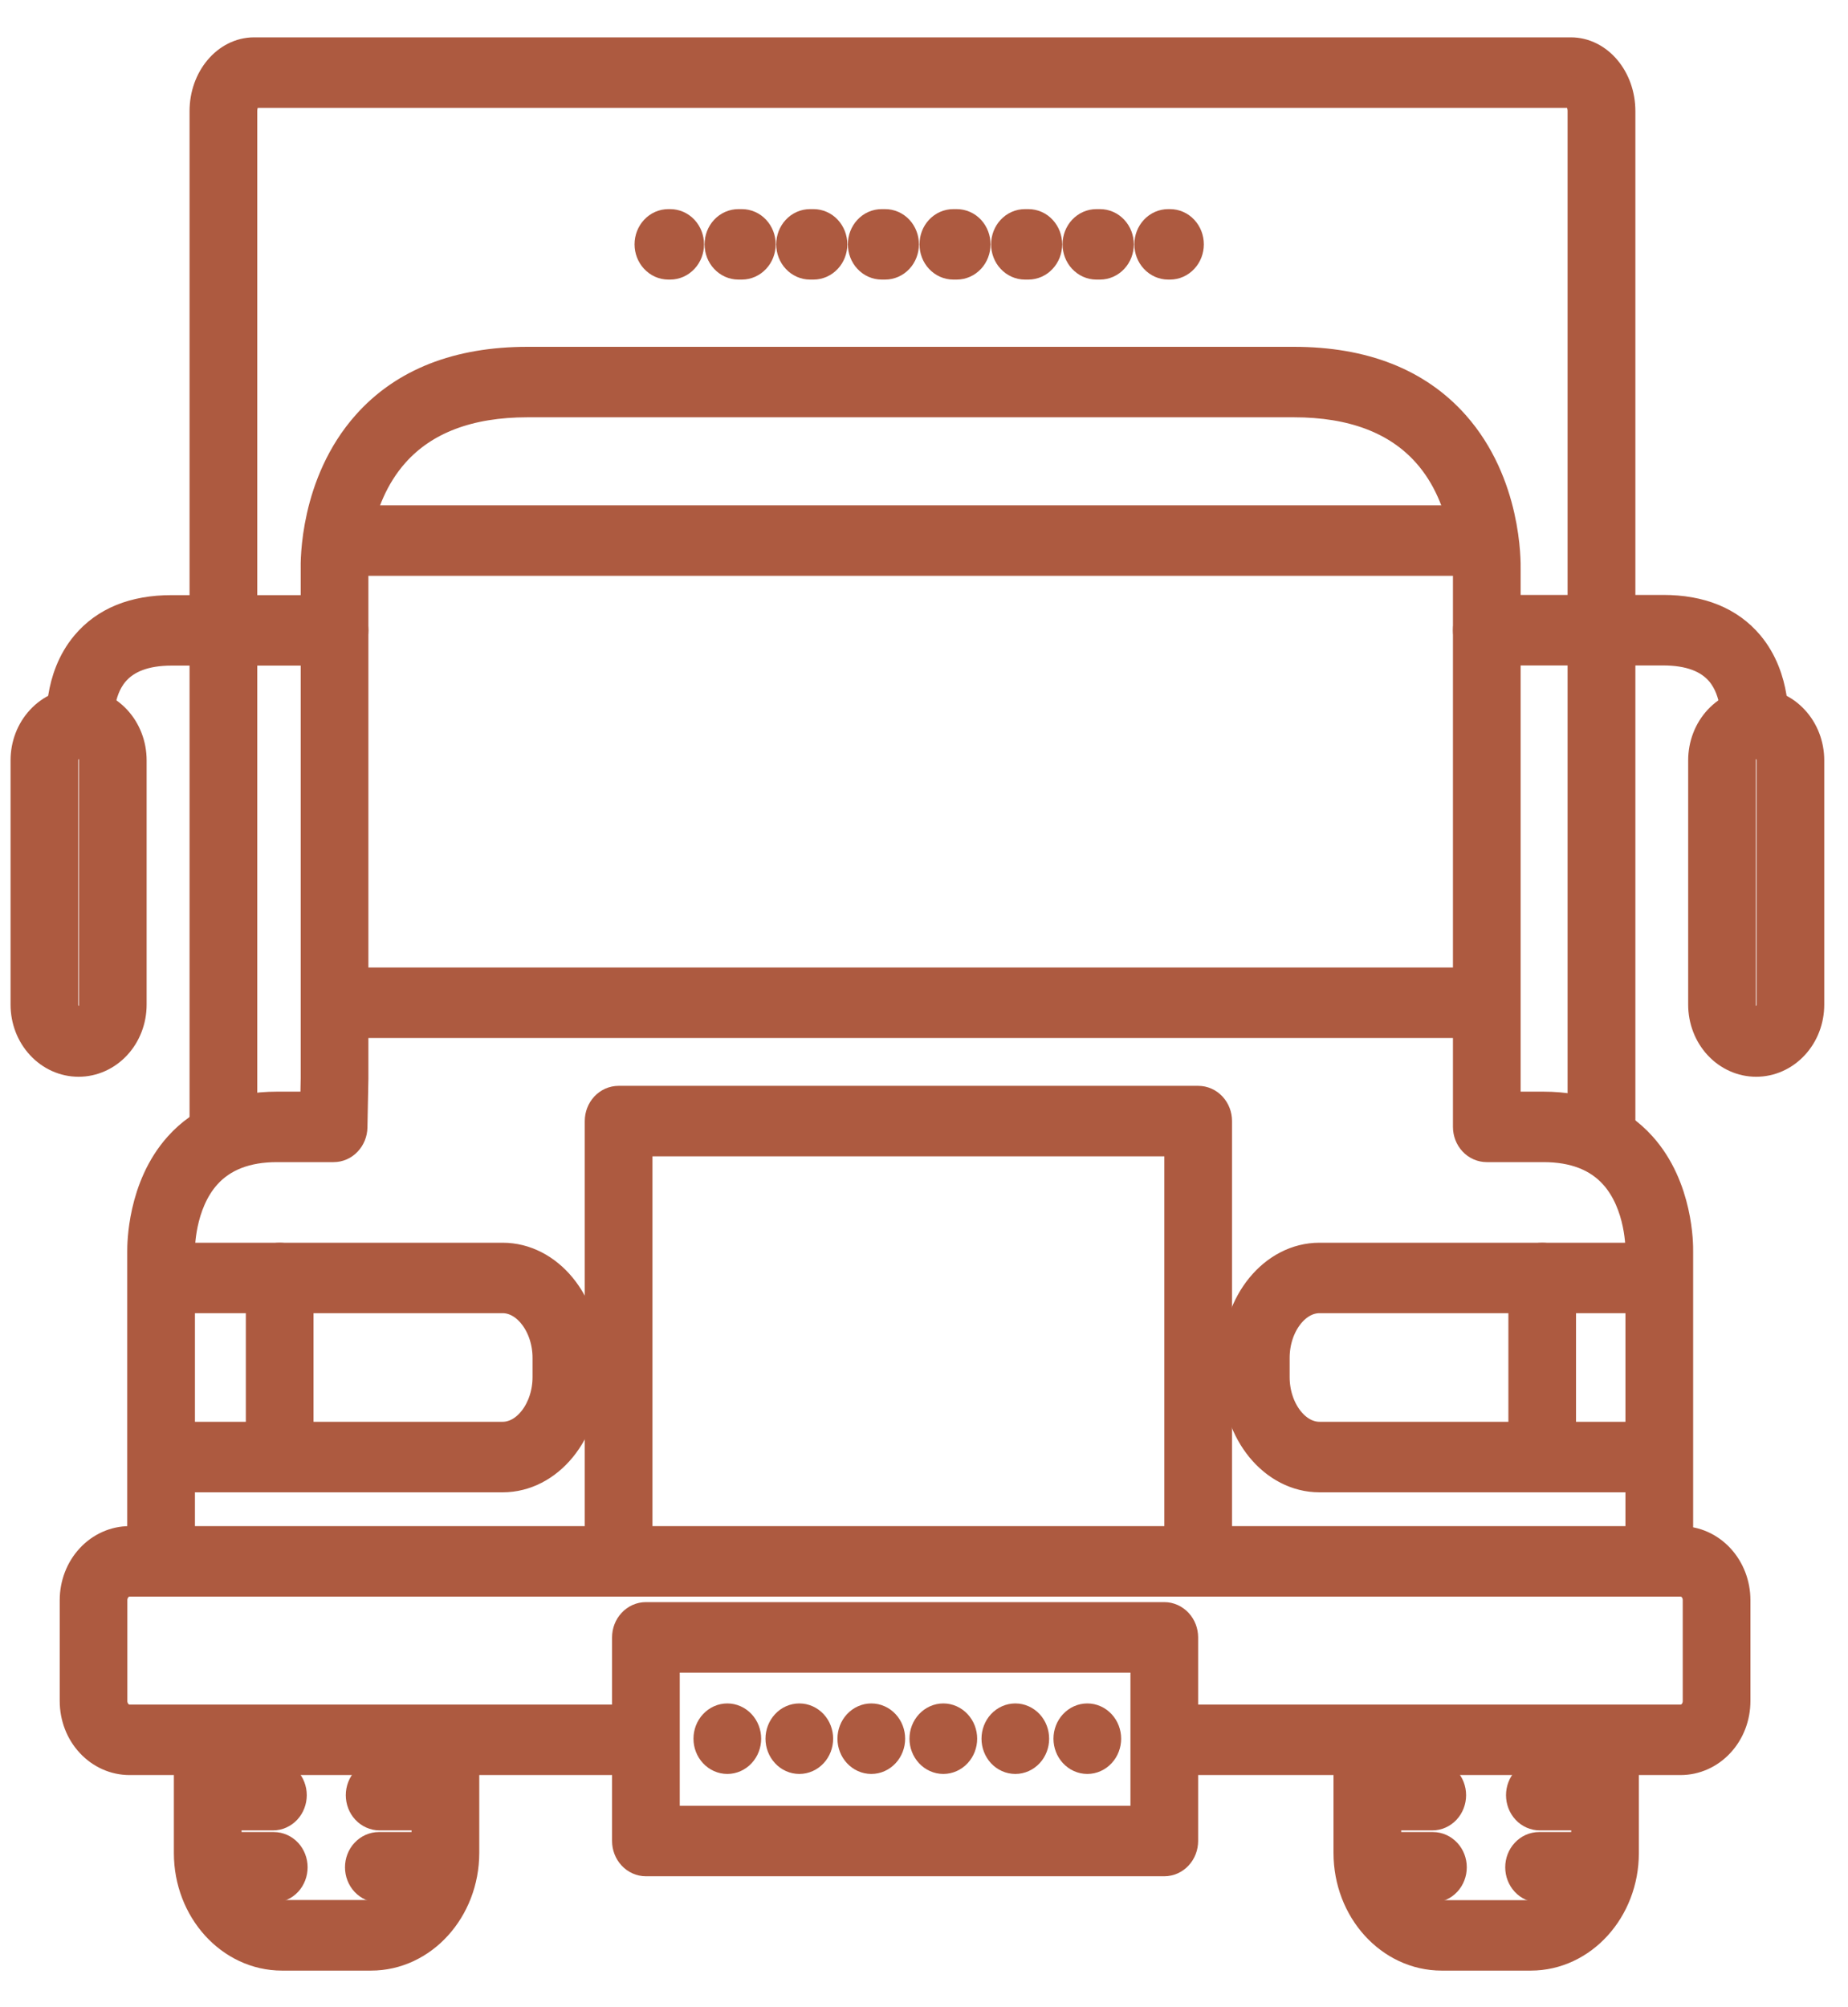 <svg width="35" height="38" viewBox="0 0 35 38" fill="none" xmlns="http://www.w3.org/2000/svg">
<mask id="path-1-outside-1_250_4498" maskUnits="userSpaceOnUse" x="-0.5" y="0.007" width="36" height="38" fill="black">
<rect fill="white" x="-0.5" y="0.007" width="36" height="38"/>
<path d="M9.521 27.952H3.168C3.078 27.952 2.991 27.913 2.927 27.844C2.863 27.776 2.827 27.682 2.827 27.585C2.827 27.487 2.863 27.394 2.927 27.325C2.991 27.256 3.078 27.217 3.168 27.217H9.521C9.99 27.217 10.386 26.692 10.386 26.071V25.707C10.386 25.086 9.99 24.561 9.521 24.561H3.227C3.137 24.561 3.05 24.522 2.986 24.453C2.922 24.385 2.886 24.291 2.886 24.194C2.886 24.096 2.922 24.003 2.986 23.934C3.05 23.865 3.137 23.827 3.227 23.827H9.52C10.373 23.827 11.068 24.671 11.068 25.707V26.071C11.068 27.108 10.374 27.952 9.521 27.952Z"/>
<path d="M5.297 27.939C5.207 27.939 5.12 27.901 5.056 27.832C4.992 27.763 4.956 27.67 4.956 27.572V24.194C4.956 24.096 4.992 24.003 5.056 23.934C5.12 23.865 5.207 23.827 5.297 23.827C5.388 23.827 5.474 23.865 5.538 23.934C5.602 24.003 5.638 24.096 5.638 24.194V27.572C5.638 27.67 5.602 27.763 5.538 27.832C5.474 27.901 5.388 27.939 5.297 27.939Z"/>
<path d="M31.335 27.952H24.989C24.137 27.952 23.443 27.108 23.443 26.071V25.707C23.443 24.671 24.137 23.827 24.989 23.827H31.275C31.366 23.827 31.452 23.865 31.516 23.934C31.58 24.003 31.616 24.096 31.616 24.194C31.616 24.291 31.58 24.385 31.516 24.453C31.452 24.522 31.366 24.561 31.275 24.561H24.989C24.52 24.561 24.125 25.086 24.125 25.707V26.071C24.125 26.692 24.52 27.217 24.989 27.217H31.335C31.426 27.217 31.512 27.256 31.576 27.325C31.64 27.394 31.676 27.487 31.676 27.585C31.676 27.682 31.64 27.776 31.576 27.844C31.512 27.913 31.426 27.952 31.335 27.952Z"/>
<path d="M29.209 27.939C29.118 27.939 29.032 27.901 28.968 27.832C28.904 27.763 28.868 27.67 28.868 27.572V24.194C28.868 24.096 28.904 24.003 28.968 23.934C29.032 23.865 29.118 23.827 29.209 23.827C29.299 23.827 29.386 23.865 29.45 23.934C29.514 24.003 29.549 24.096 29.549 24.194V27.572C29.549 27.67 29.514 27.763 29.45 27.832C29.386 27.901 29.299 27.939 29.209 27.939Z"/>
<path d="M7.027 37.007H5.341C4.377 37.007 3.593 36.143 3.593 35.081V32.975C3.593 32.877 3.629 32.784 3.693 32.715C3.757 32.646 3.843 32.607 3.934 32.607C4.024 32.607 4.111 32.646 4.175 32.715C4.239 32.784 4.275 32.877 4.275 32.975V35.079C4.275 35.736 4.752 36.271 5.341 36.271H7.029C7.617 36.271 8.095 35.736 8.095 35.079V32.975C8.095 32.877 8.131 32.784 8.195 32.715C8.259 32.646 8.345 32.607 8.436 32.607C8.526 32.607 8.613 32.646 8.677 32.715C8.741 32.784 8.777 32.877 8.777 32.975V35.079C8.775 36.143 7.99 37.007 7.027 37.007Z"/>
<path d="M28.992 37.007H27.304C26.34 37.007 25.556 36.143 25.556 35.081V33.098C25.556 33.001 25.592 32.907 25.656 32.838C25.72 32.77 25.807 32.731 25.897 32.731C25.988 32.731 26.074 32.77 26.138 32.838C26.202 32.907 26.238 33.001 26.238 33.098V35.081C26.238 35.738 26.715 36.273 27.304 36.273H28.992C29.579 36.273 30.058 35.738 30.058 35.081V33.098C30.058 33.001 30.093 32.907 30.157 32.838C30.221 32.77 30.308 32.731 30.398 32.731C30.489 32.731 30.576 32.77 30.64 32.838C30.703 32.907 30.739 33.001 30.739 33.098V35.081C30.739 36.143 29.954 37.007 28.992 37.007Z"/>
<path d="M1.489 20.085C1.226 20.085 0.975 19.973 0.79 19.773C0.604 19.574 0.5 19.303 0.5 19.02V14.394C0.5 14.111 0.604 13.84 0.79 13.641C0.975 13.441 1.226 13.329 1.489 13.329C1.751 13.329 2.002 13.441 2.188 13.641C2.373 13.84 2.477 14.111 2.477 14.394V19.02C2.477 19.303 2.373 19.574 2.188 19.773C2.002 19.973 1.751 20.085 1.489 20.085ZM1.489 14.063C1.407 14.063 1.329 14.098 1.272 14.16C1.214 14.222 1.182 14.306 1.182 14.394V19.02C1.182 19.108 1.214 19.192 1.272 19.254C1.329 19.316 1.407 19.351 1.489 19.351C1.57 19.351 1.648 19.316 1.706 19.254C1.763 19.192 1.795 19.108 1.795 19.02V14.394C1.795 14.306 1.763 14.222 1.705 14.16C1.648 14.098 1.57 14.063 1.489 14.063Z"/>
<path d="M1.523 14.063C1.438 14.064 1.356 14.03 1.293 13.969C1.23 13.908 1.19 13.824 1.182 13.733C1.182 13.697 1.108 12.851 1.641 12.22C2.005 11.787 2.545 11.567 3.248 11.567H6.336C6.427 11.567 6.513 11.606 6.577 11.674C6.641 11.743 6.677 11.837 6.677 11.934C6.677 12.031 6.641 12.125 6.577 12.194C6.513 12.263 6.427 12.301 6.336 12.301H3.249C2.748 12.301 2.377 12.44 2.147 12.713C1.821 13.1 1.864 13.655 1.864 13.659C1.868 13.707 1.864 13.756 1.851 13.802C1.838 13.848 1.816 13.891 1.788 13.928C1.759 13.966 1.724 13.997 1.685 14.019C1.645 14.042 1.602 14.056 1.558 14.061L1.523 14.063Z"/>
<path d="M33.261 20.085C32.999 20.085 32.748 19.973 32.562 19.773C32.377 19.574 32.273 19.303 32.273 19.02V14.394C32.273 14.111 32.377 13.84 32.562 13.641C32.748 13.441 32.999 13.329 33.261 13.329C33.524 13.329 33.775 13.441 33.96 13.641C34.146 13.84 34.25 14.111 34.25 14.394V19.02C34.25 19.303 34.146 19.574 33.96 19.773C33.775 19.973 33.523 20.085 33.261 20.085ZM33.261 14.063C33.18 14.063 33.102 14.098 33.045 14.16C32.987 14.222 32.955 14.306 32.955 14.394V19.02C32.955 19.108 32.987 19.192 33.044 19.254C33.102 19.316 33.18 19.351 33.261 19.351C33.343 19.351 33.421 19.316 33.478 19.254C33.536 19.192 33.568 19.108 33.568 19.02V14.394C33.568 14.306 33.536 14.222 33.478 14.16C33.421 14.098 33.343 14.063 33.261 14.063Z"/>
<path d="M33.227 14.063H33.193C33.148 14.059 33.105 14.044 33.065 14.022C33.025 13.999 32.99 13.968 32.962 13.93C32.933 13.893 32.912 13.849 32.899 13.803C32.886 13.756 32.882 13.707 32.886 13.659C32.886 13.645 32.925 13.089 32.598 12.704C32.367 12.434 31.998 12.298 31.5 12.298H28.159C28.068 12.298 27.982 12.259 27.918 12.19C27.854 12.121 27.818 12.028 27.818 11.93C27.818 11.833 27.854 11.74 27.918 11.671C27.982 11.602 28.068 11.563 28.159 11.563H31.5C32.202 11.563 32.742 11.784 33.107 12.216C33.641 12.851 33.568 13.696 33.568 13.733C33.56 13.824 33.52 13.908 33.457 13.969C33.394 14.03 33.312 14.064 33.227 14.063Z"/>
<path d="M30.329 21.911C30.239 21.911 30.152 21.872 30.088 21.804C30.025 21.735 29.989 21.641 29.989 21.544V2.104C29.989 1.911 29.875 1.742 29.747 1.742H4.813C4.685 1.742 4.572 1.911 4.572 2.104V21.483C4.572 21.581 4.536 21.674 4.472 21.743C4.408 21.812 4.321 21.85 4.231 21.85C4.14 21.85 4.054 21.812 3.99 21.743C3.926 21.674 3.89 21.581 3.89 21.483V2.104C3.89 1.499 4.305 1.007 4.813 1.007H29.75C30.259 1.007 30.673 1.499 30.673 2.104V21.544C30.673 21.593 30.664 21.64 30.647 21.685C30.63 21.73 30.604 21.771 30.572 21.805C30.54 21.839 30.503 21.866 30.461 21.884C30.419 21.902 30.375 21.912 30.329 21.911Z"/>
<path d="M22.693 29.866C22.603 29.866 22.516 29.827 22.452 29.758C22.388 29.689 22.352 29.596 22.352 29.499V21.591H12.057V29.499C12.057 29.596 12.021 29.689 11.957 29.758C11.893 29.827 11.806 29.866 11.716 29.866C11.626 29.866 11.539 29.827 11.475 29.758C11.411 29.689 11.375 29.596 11.375 29.499V21.224C11.375 21.126 11.411 21.033 11.475 20.964C11.539 20.895 11.626 20.857 11.716 20.857H22.693C22.784 20.857 22.87 20.895 22.934 20.964C22.998 21.033 23.034 21.126 23.034 21.224V29.499C23.034 29.596 22.998 29.689 22.934 29.758C22.87 29.827 22.784 29.866 22.693 29.866Z"/>
<path d="M31.829 33.305H22.108C22.018 33.305 21.931 33.266 21.867 33.197C21.803 33.129 21.767 33.035 21.767 32.938C21.767 32.84 21.803 32.747 21.867 32.678C21.931 32.609 22.018 32.571 22.108 32.571H31.829C31.92 32.571 32.007 32.532 32.071 32.463C32.135 32.394 32.17 32.301 32.17 32.203V30.294C32.17 30.197 32.135 30.103 32.071 30.034C32.007 29.965 31.92 29.927 31.829 29.927H2.453C2.363 29.927 2.276 29.965 2.212 30.034C2.148 30.103 2.112 30.197 2.112 30.294V32.203C2.112 32.301 2.148 32.394 2.212 32.463C2.276 32.532 2.363 32.571 2.453 32.571H12.193C12.284 32.571 12.37 32.609 12.434 32.678C12.498 32.747 12.534 32.84 12.534 32.938C12.534 33.035 12.498 33.129 12.434 33.197C12.37 33.266 12.284 33.305 12.193 33.305H2.453C2.182 33.305 1.922 33.189 1.73 32.982C1.538 32.776 1.431 32.496 1.431 32.203V30.294C1.431 30.002 1.538 29.722 1.73 29.515C1.922 29.308 2.182 29.192 2.453 29.192H31.829C32.101 29.192 32.361 29.308 32.553 29.515C32.745 29.722 32.852 30.002 32.852 30.294V32.203C32.852 32.496 32.745 32.776 32.553 32.982C32.361 33.189 32.101 33.305 31.829 33.305Z"/>
<path d="M31.426 29.866C31.335 29.866 31.249 29.827 31.185 29.758C31.121 29.689 31.085 29.596 31.085 29.499V23.672C31.085 23.665 31.099 22.791 30.581 22.22C30.269 21.876 29.816 21.701 29.233 21.701H28.159C28.069 21.701 27.982 21.663 27.918 21.594C27.854 21.525 27.818 21.431 27.818 21.334V10.758C27.818 10.746 27.852 9.464 27.036 8.555C26.468 7.921 25.617 7.6 24.506 7.6H9.99C8.875 7.6 8.023 7.923 7.455 8.561C6.637 9.48 6.677 10.749 6.677 10.764V20.424L6.659 21.342C6.657 21.438 6.62 21.529 6.556 21.596C6.493 21.664 6.407 21.701 6.318 21.701H5.244C4.66 21.701 4.205 21.877 3.893 22.224C3.381 22.793 3.392 23.664 3.392 23.672V29.499C3.392 29.596 3.356 29.689 3.292 29.758C3.228 29.827 3.142 29.866 3.051 29.866C2.961 29.866 2.874 29.827 2.81 29.758C2.746 29.689 2.71 29.596 2.71 29.499V23.689C2.71 23.58 2.706 22.487 3.403 21.713C3.848 21.218 4.468 20.967 5.244 20.967H5.985L5.995 20.416V10.783C5.991 10.636 5.975 9.162 6.963 8.053C7.664 7.265 8.682 6.866 9.99 6.866H24.506C25.813 6.866 26.831 7.265 27.532 8.053C28.52 9.162 28.503 10.64 28.5 10.783V20.967H29.233C30.009 20.967 30.629 21.218 31.074 21.713C31.771 22.487 31.769 23.578 31.767 23.689V29.499C31.767 29.596 31.731 29.689 31.667 29.758C31.603 29.827 31.516 29.866 31.426 29.866Z"/>
<path d="M22.051 35.221H12.233C12.142 35.221 12.056 35.182 11.992 35.113C11.928 35.044 11.892 34.951 11.892 34.853V30.998C11.892 30.901 11.928 30.808 11.992 30.739C12.056 30.67 12.142 30.631 12.233 30.631H22.051C22.141 30.631 22.228 30.67 22.292 30.739C22.356 30.808 22.392 30.901 22.392 30.998V34.853C22.392 34.951 22.356 35.044 22.292 35.113C22.228 35.182 22.141 35.221 22.051 35.221ZM12.574 34.486H21.71V31.366H12.574V34.486Z"/>
<path d="M28.034 10.601H6.452C6.361 10.601 6.274 10.562 6.211 10.494C6.147 10.425 6.111 10.331 6.111 10.234C6.111 10.136 6.147 10.043 6.211 9.974C6.274 9.905 6.361 9.867 6.452 9.867H28.034C28.124 9.867 28.211 9.905 28.275 9.974C28.339 10.043 28.375 10.136 28.375 10.234C28.375 10.331 28.339 10.425 28.275 10.494C28.211 10.562 28.124 10.601 28.034 10.601Z"/>
<path d="M28.034 19.351H6.452C6.361 19.351 6.274 19.312 6.211 19.244C6.147 19.175 6.111 19.081 6.111 18.984C6.111 18.886 6.147 18.793 6.211 18.724C6.274 18.655 6.361 18.617 6.452 18.617H28.034C28.124 18.617 28.211 18.655 28.275 18.724C28.339 18.793 28.375 18.886 28.375 18.984C28.375 19.081 28.339 19.175 28.275 19.244C28.211 19.312 28.124 19.351 28.034 19.351Z"/>
<path d="M12.693 4.993H12.659C12.568 4.993 12.482 4.954 12.418 4.885C12.354 4.817 12.318 4.723 12.318 4.626C12.318 4.528 12.354 4.435 12.418 4.366C12.482 4.297 12.568 4.259 12.659 4.259H12.693C12.783 4.259 12.87 4.297 12.934 4.366C12.998 4.435 13.034 4.528 13.034 4.626C13.034 4.723 12.998 4.817 12.934 4.885C12.87 4.954 12.783 4.993 12.693 4.993Z"/>
<path d="M20.833 4.993H20.765C20.675 4.993 20.588 4.954 20.524 4.885C20.46 4.817 20.424 4.723 20.424 4.626C20.424 4.528 20.46 4.435 20.524 4.366C20.588 4.297 20.675 4.259 20.765 4.259H20.833C20.924 4.259 21.01 4.297 21.074 4.366C21.138 4.435 21.174 4.528 21.174 4.626C21.174 4.723 21.138 4.817 21.074 4.885C21.01 4.954 20.924 4.993 20.833 4.993ZM19.476 4.993H19.412C19.321 4.993 19.235 4.954 19.171 4.885C19.107 4.817 19.071 4.723 19.071 4.626C19.071 4.528 19.107 4.435 19.171 4.366C19.235 4.297 19.321 4.259 19.412 4.259H19.476C19.567 4.259 19.654 4.297 19.717 4.366C19.781 4.435 19.817 4.528 19.817 4.626C19.817 4.723 19.781 4.817 19.717 4.885C19.654 4.954 19.567 4.993 19.476 4.993ZM18.119 4.993H18.055C17.965 4.993 17.878 4.954 17.814 4.885C17.75 4.817 17.715 4.723 17.715 4.626C17.715 4.528 17.75 4.435 17.814 4.366C17.878 4.297 17.965 4.259 18.055 4.259H18.119C18.21 4.259 18.297 4.297 18.361 4.366C18.424 4.435 18.46 4.528 18.46 4.626C18.46 4.723 18.424 4.817 18.361 4.885C18.297 4.954 18.21 4.993 18.119 4.993ZM16.763 4.993H16.699C16.608 4.993 16.521 4.954 16.458 4.885C16.394 4.817 16.358 4.723 16.358 4.626C16.358 4.528 16.394 4.435 16.458 4.366C16.521 4.297 16.608 4.259 16.699 4.259H16.763C16.854 4.259 16.941 4.297 17.005 4.366C17.068 4.435 17.104 4.528 17.104 4.626C17.104 4.723 17.068 4.817 17.005 4.885C16.941 4.954 16.854 4.993 16.763 4.993ZM15.407 4.993H15.342C15.251 4.993 15.165 4.954 15.101 4.885C15.037 4.817 15.001 4.723 15.001 4.626C15.001 4.528 15.037 4.435 15.101 4.366C15.165 4.297 15.251 4.259 15.342 4.259H15.407C15.497 4.259 15.584 4.297 15.648 4.366C15.712 4.435 15.748 4.528 15.748 4.626C15.748 4.723 15.712 4.817 15.648 4.885C15.584 4.954 15.497 4.993 15.407 4.993ZM14.05 4.993H13.985C13.895 4.993 13.808 4.954 13.744 4.885C13.68 4.817 13.644 4.723 13.644 4.626C13.644 4.528 13.68 4.435 13.744 4.366C13.808 4.297 13.895 4.259 13.985 4.259H14.05C14.14 4.259 14.227 4.297 14.291 4.366C14.355 4.435 14.391 4.528 14.391 4.626C14.391 4.723 14.355 4.817 14.291 4.885C14.227 4.954 14.14 4.993 14.05 4.993Z"/>
<path d="M22.159 4.993H22.125C22.035 4.993 21.948 4.954 21.884 4.885C21.82 4.817 21.784 4.723 21.784 4.626C21.784 4.528 21.82 4.435 21.884 4.366C21.948 4.297 22.035 4.259 22.125 4.259H22.159C22.25 4.259 22.336 4.297 22.4 4.366C22.464 4.435 22.5 4.528 22.5 4.626C22.5 4.723 22.464 4.817 22.4 4.885C22.336 4.954 22.25 4.993 22.159 4.993Z"/>
<path d="M3.985 34.353C3.895 34.353 3.808 34.314 3.744 34.246C3.68 34.177 3.645 34.083 3.645 33.986C3.645 33.889 3.68 33.795 3.744 33.726C3.808 33.657 3.895 33.619 3.985 33.619H5.169C5.26 33.619 5.346 33.657 5.41 33.726C5.474 33.795 5.51 33.889 5.51 33.986C5.51 34.083 5.474 34.177 5.41 34.246C5.346 34.314 5.26 34.353 5.169 34.353H3.985Z"/>
<path d="M3.97 35.718C3.88 35.718 3.793 35.68 3.729 35.611C3.665 35.542 3.63 35.449 3.63 35.351C3.63 35.254 3.665 35.16 3.729 35.092C3.793 35.023 3.88 34.984 3.97 34.984H5.185C5.276 34.984 5.363 35.023 5.427 35.092C5.49 35.16 5.526 35.254 5.526 35.351C5.526 35.449 5.49 35.542 5.427 35.611C5.363 35.68 5.276 35.718 5.185 35.718H3.97Z"/>
<path d="M7.19 34.353C7.1 34.353 7.013 34.314 6.949 34.246C6.885 34.177 6.849 34.083 6.849 33.986C6.849 33.889 6.885 33.795 6.949 33.726C7.013 33.657 7.1 33.619 7.19 33.619H8.374C8.464 33.619 8.551 33.657 8.615 33.726C8.679 33.795 8.715 33.889 8.715 33.986C8.715 34.083 8.679 34.177 8.615 34.246C8.551 34.314 8.464 34.353 8.374 34.353H7.19Z"/>
<path d="M7.175 35.718C7.085 35.718 6.998 35.68 6.934 35.611C6.87 35.542 6.834 35.449 6.834 35.351C6.834 35.254 6.87 35.16 6.934 35.092C6.998 35.023 7.085 34.984 7.175 34.984H8.39C8.48 34.984 8.567 35.023 8.631 35.092C8.695 35.16 8.731 35.254 8.731 35.351C8.731 35.449 8.695 35.542 8.631 35.611C8.567 35.68 8.48 35.718 8.39 35.718H7.175Z"/>
<path d="M25.967 34.353C25.877 34.353 25.79 34.314 25.726 34.246C25.662 34.177 25.626 34.083 25.626 33.986C25.626 33.889 25.662 33.795 25.726 33.726C25.79 33.657 25.877 33.619 25.967 33.619H27.126C27.217 33.619 27.303 33.657 27.367 33.726C27.431 33.795 27.467 33.889 27.467 33.986C27.467 34.083 27.431 34.177 27.367 34.246C27.303 34.314 27.217 34.353 27.126 34.353H25.967Z"/>
<path d="M25.952 35.718C25.862 35.718 25.775 35.68 25.711 35.611C25.647 35.542 25.611 35.449 25.611 35.351C25.611 35.254 25.647 35.16 25.711 35.092C25.775 35.023 25.862 34.984 25.952 34.984H27.139C27.229 34.984 27.316 35.023 27.38 35.092C27.444 35.16 27.48 35.254 27.48 35.351C27.48 35.449 27.444 35.542 27.38 35.611C27.316 35.68 27.229 35.718 27.139 35.718H25.952Z"/>
<path d="M29.164 34.353C29.073 34.353 28.986 34.314 28.923 34.246C28.859 34.177 28.823 34.083 28.823 33.986C28.823 33.889 28.859 33.795 28.923 33.726C28.986 33.657 29.073 33.619 29.164 33.619H30.323C30.413 33.619 30.5 33.657 30.564 33.726C30.628 33.795 30.664 33.889 30.664 33.986C30.664 34.083 30.628 34.177 30.564 34.246C30.5 34.314 30.413 34.353 30.323 34.353H29.164Z"/>
<path d="M29.149 35.718C29.058 35.718 28.971 35.68 28.908 35.611C28.844 35.542 28.808 35.449 28.808 35.351C28.808 35.254 28.844 35.16 28.908 35.092C28.971 35.023 29.058 34.984 29.149 34.984H30.335C30.425 34.984 30.512 35.023 30.576 35.092C30.64 35.16 30.676 35.254 30.676 35.351C30.676 35.449 30.64 35.542 30.576 35.611C30.512 35.68 30.425 35.718 30.335 35.718H29.149Z"/>
<path d="M20.252 32.917C20.252 32.819 20.288 32.726 20.352 32.657C20.416 32.588 20.503 32.549 20.593 32.549C20.684 32.549 20.77 32.588 20.834 32.657C20.898 32.726 20.934 32.819 20.934 32.917C20.934 33.014 20.898 33.107 20.834 33.176C20.77 33.245 20.684 33.284 20.593 33.284C20.503 33.284 20.416 33.245 20.352 33.176C20.288 33.107 20.252 33.014 20.252 32.917ZM18.889 32.917C18.889 32.819 18.925 32.726 18.988 32.657C19.052 32.588 19.139 32.549 19.23 32.549C19.32 32.549 19.407 32.588 19.471 32.657C19.535 32.726 19.57 32.819 19.57 32.917C19.57 33.014 19.535 33.107 19.471 33.176C19.407 33.245 19.32 33.284 19.23 33.284C19.139 33.284 19.052 33.245 18.988 33.176C18.925 33.107 18.889 33.014 18.889 32.917ZM17.525 32.917C17.525 32.819 17.561 32.726 17.625 32.657C17.689 32.588 17.776 32.549 17.866 32.549C17.956 32.549 18.043 32.588 18.107 32.657C18.171 32.726 18.207 32.819 18.207 32.917C18.207 33.014 18.171 33.107 18.107 33.176C18.043 33.245 17.956 33.284 17.866 33.284C17.776 33.284 17.689 33.245 17.625 33.176C17.561 33.107 17.525 33.014 17.525 32.917ZM16.161 32.917C16.161 32.819 16.197 32.726 16.261 32.657C16.325 32.588 16.412 32.549 16.502 32.549C16.593 32.549 16.679 32.588 16.743 32.657C16.807 32.726 16.843 32.819 16.843 32.917C16.843 33.014 16.807 33.107 16.743 33.176C16.679 33.245 16.593 33.284 16.502 33.284C16.412 33.284 16.325 33.245 16.261 33.176C16.197 33.107 16.161 33.014 16.161 32.917ZM14.798 32.917C14.798 32.819 14.834 32.726 14.898 32.657C14.961 32.588 15.048 32.549 15.139 32.549C15.229 32.549 15.316 32.588 15.38 32.657C15.444 32.726 15.479 32.819 15.479 32.917C15.479 33.014 15.444 33.107 15.38 33.176C15.316 33.245 15.229 33.284 15.139 33.284C15.048 33.284 14.961 33.245 14.898 33.176C14.834 33.107 14.798 33.014 14.798 32.917ZM13.434 32.917C13.434 32.819 13.47 32.726 13.534 32.657C13.598 32.588 13.685 32.549 13.775 32.549C13.865 32.549 13.952 32.588 14.016 32.657C14.08 32.726 14.116 32.819 14.116 32.917C14.116 33.014 14.08 33.107 14.016 33.176C13.952 33.245 13.865 33.284 13.775 33.284C13.685 33.284 13.598 33.245 13.534 33.176C13.47 33.107 13.434 33.014 13.434 32.917Z"/>
</mask>
<path d="M9.521 27.952H3.168C3.078 27.952 2.991 27.913 2.927 27.844C2.863 27.776 2.827 27.682 2.827 27.585C2.827 27.487 2.863 27.394 2.927 27.325C2.991 27.256 3.078 27.217 3.168 27.217H9.521C9.99 27.217 10.386 26.692 10.386 26.071V25.707C10.386 25.086 9.99 24.561 9.521 24.561H3.227C3.137 24.561 3.05 24.522 2.986 24.453C2.922 24.385 2.886 24.291 2.886 24.194C2.886 24.096 2.922 24.003 2.986 23.934C3.05 23.865 3.137 23.827 3.227 23.827H9.52C10.373 23.827 11.068 24.671 11.068 25.707V26.071C11.068 27.108 10.374 27.952 9.521 27.952Z" fill="#AD5A40"/>
<path d="M5.297 27.939C5.207 27.939 5.12 27.901 5.056 27.832C4.992 27.763 4.956 27.67 4.956 27.572V24.194C4.956 24.096 4.992 24.003 5.056 23.934C5.12 23.865 5.207 23.827 5.297 23.827C5.388 23.827 5.474 23.865 5.538 23.934C5.602 24.003 5.638 24.096 5.638 24.194V27.572C5.638 27.67 5.602 27.763 5.538 27.832C5.474 27.901 5.388 27.939 5.297 27.939Z" fill="#AD5A40"/>
<path d="M31.335 27.952H24.989C24.137 27.952 23.443 27.108 23.443 26.071V25.707C23.443 24.671 24.137 23.827 24.989 23.827H31.275C31.366 23.827 31.452 23.865 31.516 23.934C31.58 24.003 31.616 24.096 31.616 24.194C31.616 24.291 31.58 24.385 31.516 24.453C31.452 24.522 31.366 24.561 31.275 24.561H24.989C24.52 24.561 24.125 25.086 24.125 25.707V26.071C24.125 26.692 24.52 27.217 24.989 27.217H31.335C31.426 27.217 31.512 27.256 31.576 27.325C31.64 27.394 31.676 27.487 31.676 27.585C31.676 27.682 31.64 27.776 31.576 27.844C31.512 27.913 31.426 27.952 31.335 27.952Z" fill="#AD5A40"/>
<path d="M29.209 27.939C29.118 27.939 29.032 27.901 28.968 27.832C28.904 27.763 28.868 27.67 28.868 27.572V24.194C28.868 24.096 28.904 24.003 28.968 23.934C29.032 23.865 29.118 23.827 29.209 23.827C29.299 23.827 29.386 23.865 29.45 23.934C29.514 24.003 29.549 24.096 29.549 24.194V27.572C29.549 27.67 29.514 27.763 29.45 27.832C29.386 27.901 29.299 27.939 29.209 27.939Z" fill="#AD5A40"/>
<path d="M7.027 37.007H5.341C4.377 37.007 3.593 36.143 3.593 35.081V32.975C3.593 32.877 3.629 32.784 3.693 32.715C3.757 32.646 3.843 32.607 3.934 32.607C4.024 32.607 4.111 32.646 4.175 32.715C4.239 32.784 4.275 32.877 4.275 32.975V35.079C4.275 35.736 4.752 36.271 5.341 36.271H7.029C7.617 36.271 8.095 35.736 8.095 35.079V32.975C8.095 32.877 8.131 32.784 8.195 32.715C8.259 32.646 8.345 32.607 8.436 32.607C8.526 32.607 8.613 32.646 8.677 32.715C8.741 32.784 8.777 32.877 8.777 32.975V35.079C8.775 36.143 7.99 37.007 7.027 37.007Z" fill="#AD5A40"/>
<path d="M28.992 37.007H27.304C26.34 37.007 25.556 36.143 25.556 35.081V33.098C25.556 33.001 25.592 32.907 25.656 32.838C25.72 32.77 25.807 32.731 25.897 32.731C25.988 32.731 26.074 32.77 26.138 32.838C26.202 32.907 26.238 33.001 26.238 33.098V35.081C26.238 35.738 26.715 36.273 27.304 36.273H28.992C29.579 36.273 30.058 35.738 30.058 35.081V33.098C30.058 33.001 30.093 32.907 30.157 32.838C30.221 32.77 30.308 32.731 30.398 32.731C30.489 32.731 30.576 32.77 30.64 32.838C30.703 32.907 30.739 33.001 30.739 33.098V35.081C30.739 36.143 29.954 37.007 28.992 37.007Z" fill="#AD5A40"/>
<path d="M1.489 20.085C1.226 20.085 0.975 19.973 0.79 19.773C0.604 19.574 0.5 19.303 0.5 19.02V14.394C0.5 14.111 0.604 13.84 0.79 13.641C0.975 13.441 1.226 13.329 1.489 13.329C1.751 13.329 2.002 13.441 2.188 13.641C2.373 13.84 2.477 14.111 2.477 14.394V19.02C2.477 19.303 2.373 19.574 2.188 19.773C2.002 19.973 1.751 20.085 1.489 20.085ZM1.489 14.063C1.407 14.063 1.329 14.098 1.272 14.16C1.214 14.222 1.182 14.306 1.182 14.394V19.02C1.182 19.108 1.214 19.192 1.272 19.254C1.329 19.316 1.407 19.351 1.489 19.351C1.57 19.351 1.648 19.316 1.706 19.254C1.763 19.192 1.795 19.108 1.795 19.02V14.394C1.795 14.306 1.763 14.222 1.705 14.16C1.648 14.098 1.57 14.063 1.489 14.063Z" fill="#AD5A40"/>
<path d="M1.523 14.063C1.438 14.064 1.356 14.03 1.293 13.969C1.23 13.908 1.19 13.824 1.182 13.733C1.182 13.697 1.108 12.851 1.641 12.22C2.005 11.787 2.545 11.567 3.248 11.567H6.336C6.427 11.567 6.513 11.606 6.577 11.674C6.641 11.743 6.677 11.837 6.677 11.934C6.677 12.031 6.641 12.125 6.577 12.194C6.513 12.263 6.427 12.301 6.336 12.301H3.249C2.748 12.301 2.377 12.44 2.147 12.713C1.821 13.1 1.864 13.655 1.864 13.659C1.868 13.707 1.864 13.756 1.851 13.802C1.838 13.848 1.816 13.891 1.788 13.928C1.759 13.966 1.724 13.997 1.685 14.019C1.645 14.042 1.602 14.056 1.558 14.061L1.523 14.063Z" fill="#AD5A40"/>
<path d="M33.261 20.085C32.999 20.085 32.748 19.973 32.562 19.773C32.377 19.574 32.273 19.303 32.273 19.02V14.394C32.273 14.111 32.377 13.84 32.562 13.641C32.748 13.441 32.999 13.329 33.261 13.329C33.524 13.329 33.775 13.441 33.96 13.641C34.146 13.84 34.25 14.111 34.25 14.394V19.02C34.25 19.303 34.146 19.574 33.96 19.773C33.775 19.973 33.523 20.085 33.261 20.085ZM33.261 14.063C33.18 14.063 33.102 14.098 33.045 14.16C32.987 14.222 32.955 14.306 32.955 14.394V19.02C32.955 19.108 32.987 19.192 33.044 19.254C33.102 19.316 33.18 19.351 33.261 19.351C33.343 19.351 33.421 19.316 33.478 19.254C33.536 19.192 33.568 19.108 33.568 19.02V14.394C33.568 14.306 33.536 14.222 33.478 14.16C33.421 14.098 33.343 14.063 33.261 14.063Z" fill="#AD5A40"/>
<path d="M33.227 14.063H33.193C33.148 14.059 33.105 14.044 33.065 14.022C33.025 13.999 32.99 13.968 32.962 13.93C32.933 13.893 32.912 13.849 32.899 13.803C32.886 13.756 32.882 13.707 32.886 13.659C32.886 13.645 32.925 13.089 32.598 12.704C32.367 12.434 31.998 12.298 31.5 12.298H28.159C28.068 12.298 27.982 12.259 27.918 12.19C27.854 12.121 27.818 12.028 27.818 11.93C27.818 11.833 27.854 11.74 27.918 11.671C27.982 11.602 28.068 11.563 28.159 11.563H31.5C32.202 11.563 32.742 11.784 33.107 12.216C33.641 12.851 33.568 13.696 33.568 13.733C33.56 13.824 33.52 13.908 33.457 13.969C33.394 14.03 33.312 14.064 33.227 14.063Z" fill="#AD5A40"/>
<path d="M30.329 21.911C30.239 21.911 30.152 21.872 30.088 21.804C30.025 21.735 29.989 21.641 29.989 21.544V2.104C29.989 1.911 29.875 1.742 29.747 1.742H4.813C4.685 1.742 4.572 1.911 4.572 2.104V21.483C4.572 21.581 4.536 21.674 4.472 21.743C4.408 21.812 4.321 21.85 4.231 21.85C4.14 21.85 4.054 21.812 3.99 21.743C3.926 21.674 3.89 21.581 3.89 21.483V2.104C3.89 1.499 4.305 1.007 4.813 1.007H29.75C30.259 1.007 30.673 1.499 30.673 2.104V21.544C30.673 21.593 30.664 21.64 30.647 21.685C30.63 21.73 30.604 21.771 30.572 21.805C30.54 21.839 30.503 21.866 30.461 21.884C30.419 21.902 30.375 21.912 30.329 21.911Z" fill="#AD5A40"/>
<path d="M22.693 29.866C22.603 29.866 22.516 29.827 22.452 29.758C22.388 29.689 22.352 29.596 22.352 29.499V21.591H12.057V29.499C12.057 29.596 12.021 29.689 11.957 29.758C11.893 29.827 11.806 29.866 11.716 29.866C11.626 29.866 11.539 29.827 11.475 29.758C11.411 29.689 11.375 29.596 11.375 29.499V21.224C11.375 21.126 11.411 21.033 11.475 20.964C11.539 20.895 11.626 20.857 11.716 20.857H22.693C22.784 20.857 22.87 20.895 22.934 20.964C22.998 21.033 23.034 21.126 23.034 21.224V29.499C23.034 29.596 22.998 29.689 22.934 29.758C22.87 29.827 22.784 29.866 22.693 29.866Z" fill="#AD5A40"/>
<path d="M31.829 33.305H22.108C22.018 33.305 21.931 33.266 21.867 33.197C21.803 33.129 21.767 33.035 21.767 32.938C21.767 32.84 21.803 32.747 21.867 32.678C21.931 32.609 22.018 32.571 22.108 32.571H31.829C31.92 32.571 32.007 32.532 32.071 32.463C32.135 32.394 32.17 32.301 32.17 32.203V30.294C32.17 30.197 32.135 30.103 32.071 30.034C32.007 29.965 31.92 29.927 31.829 29.927H2.453C2.363 29.927 2.276 29.965 2.212 30.034C2.148 30.103 2.112 30.197 2.112 30.294V32.203C2.112 32.301 2.148 32.394 2.212 32.463C2.276 32.532 2.363 32.571 2.453 32.571H12.193C12.284 32.571 12.37 32.609 12.434 32.678C12.498 32.747 12.534 32.84 12.534 32.938C12.534 33.035 12.498 33.129 12.434 33.197C12.37 33.266 12.284 33.305 12.193 33.305H2.453C2.182 33.305 1.922 33.189 1.73 32.982C1.538 32.776 1.431 32.496 1.431 32.203V30.294C1.431 30.002 1.538 29.722 1.73 29.515C1.922 29.308 2.182 29.192 2.453 29.192H31.829C32.101 29.192 32.361 29.308 32.553 29.515C32.745 29.722 32.852 30.002 32.852 30.294V32.203C32.852 32.496 32.745 32.776 32.553 32.982C32.361 33.189 32.101 33.305 31.829 33.305Z" fill="#AD5A40"/>
<path d="M31.426 29.866C31.335 29.866 31.249 29.827 31.185 29.758C31.121 29.689 31.085 29.596 31.085 29.499V23.672C31.085 23.665 31.099 22.791 30.581 22.22C30.269 21.876 29.816 21.701 29.233 21.701H28.159C28.069 21.701 27.982 21.663 27.918 21.594C27.854 21.525 27.818 21.431 27.818 21.334V10.758C27.818 10.746 27.852 9.464 27.036 8.555C26.468 7.921 25.617 7.6 24.506 7.6H9.99C8.875 7.6 8.023 7.923 7.455 8.561C6.637 9.48 6.677 10.749 6.677 10.764V20.424L6.659 21.342C6.657 21.438 6.62 21.529 6.556 21.596C6.493 21.664 6.407 21.701 6.318 21.701H5.244C4.66 21.701 4.205 21.877 3.893 22.224C3.381 22.793 3.392 23.664 3.392 23.672V29.499C3.392 29.596 3.356 29.689 3.292 29.758C3.228 29.827 3.142 29.866 3.051 29.866C2.961 29.866 2.874 29.827 2.81 29.758C2.746 29.689 2.71 29.596 2.71 29.499V23.689C2.71 23.58 2.706 22.487 3.403 21.713C3.848 21.218 4.468 20.967 5.244 20.967H5.985L5.995 20.416V10.783C5.991 10.636 5.975 9.162 6.963 8.053C7.664 7.265 8.682 6.866 9.99 6.866H24.506C25.813 6.866 26.831 7.265 27.532 8.053C28.52 9.162 28.503 10.64 28.5 10.783V20.967H29.233C30.009 20.967 30.629 21.218 31.074 21.713C31.771 22.487 31.769 23.578 31.767 23.689V29.499C31.767 29.596 31.731 29.689 31.667 29.758C31.603 29.827 31.516 29.866 31.426 29.866Z" fill="#AD5A40"/>
<path d="M22.051 35.221H12.233C12.142 35.221 12.056 35.182 11.992 35.113C11.928 35.044 11.892 34.951 11.892 34.853V30.998C11.892 30.901 11.928 30.808 11.992 30.739C12.056 30.67 12.142 30.631 12.233 30.631H22.051C22.141 30.631 22.228 30.67 22.292 30.739C22.356 30.808 22.392 30.901 22.392 30.998V34.853C22.392 34.951 22.356 35.044 22.292 35.113C22.228 35.182 22.141 35.221 22.051 35.221ZM12.574 34.486H21.71V31.366H12.574V34.486Z" fill="#AD5A40"/>
<path d="M28.034 10.601H6.452C6.361 10.601 6.274 10.562 6.211 10.494C6.147 10.425 6.111 10.331 6.111 10.234C6.111 10.136 6.147 10.043 6.211 9.974C6.274 9.905 6.361 9.867 6.452 9.867H28.034C28.124 9.867 28.211 9.905 28.275 9.974C28.339 10.043 28.375 10.136 28.375 10.234C28.375 10.331 28.339 10.425 28.275 10.494C28.211 10.562 28.124 10.601 28.034 10.601Z" fill="#AD5A40"/>
<path d="M28.034 19.351H6.452C6.361 19.351 6.274 19.312 6.211 19.244C6.147 19.175 6.111 19.081 6.111 18.984C6.111 18.886 6.147 18.793 6.211 18.724C6.274 18.655 6.361 18.617 6.452 18.617H28.034C28.124 18.617 28.211 18.655 28.275 18.724C28.339 18.793 28.375 18.886 28.375 18.984C28.375 19.081 28.339 19.175 28.275 19.244C28.211 19.312 28.124 19.351 28.034 19.351Z" fill="#AD5A40"/>
<path d="M12.693 4.993H12.659C12.568 4.993 12.482 4.954 12.418 4.885C12.354 4.817 12.318 4.723 12.318 4.626C12.318 4.528 12.354 4.435 12.418 4.366C12.482 4.297 12.568 4.259 12.659 4.259H12.693C12.783 4.259 12.87 4.297 12.934 4.366C12.998 4.435 13.034 4.528 13.034 4.626C13.034 4.723 12.998 4.817 12.934 4.885C12.87 4.954 12.783 4.993 12.693 4.993Z" fill="#AD5A40"/>
<path d="M20.833 4.993H20.765C20.675 4.993 20.588 4.954 20.524 4.885C20.46 4.817 20.424 4.723 20.424 4.626C20.424 4.528 20.46 4.435 20.524 4.366C20.588 4.297 20.675 4.259 20.765 4.259H20.833C20.924 4.259 21.01 4.297 21.074 4.366C21.138 4.435 21.174 4.528 21.174 4.626C21.174 4.723 21.138 4.817 21.074 4.885C21.01 4.954 20.924 4.993 20.833 4.993ZM19.476 4.993H19.412C19.321 4.993 19.235 4.954 19.171 4.885C19.107 4.817 19.071 4.723 19.071 4.626C19.071 4.528 19.107 4.435 19.171 4.366C19.235 4.297 19.321 4.259 19.412 4.259H19.476C19.567 4.259 19.654 4.297 19.717 4.366C19.781 4.435 19.817 4.528 19.817 4.626C19.817 4.723 19.781 4.817 19.717 4.885C19.654 4.954 19.567 4.993 19.476 4.993ZM18.119 4.993H18.055C17.965 4.993 17.878 4.954 17.814 4.885C17.75 4.817 17.715 4.723 17.715 4.626C17.715 4.528 17.75 4.435 17.814 4.366C17.878 4.297 17.965 4.259 18.055 4.259H18.119C18.21 4.259 18.297 4.297 18.361 4.366C18.424 4.435 18.46 4.528 18.46 4.626C18.46 4.723 18.424 4.817 18.361 4.885C18.297 4.954 18.21 4.993 18.119 4.993ZM16.763 4.993H16.699C16.608 4.993 16.521 4.954 16.458 4.885C16.394 4.817 16.358 4.723 16.358 4.626C16.358 4.528 16.394 4.435 16.458 4.366C16.521 4.297 16.608 4.259 16.699 4.259H16.763C16.854 4.259 16.941 4.297 17.005 4.366C17.068 4.435 17.104 4.528 17.104 4.626C17.104 4.723 17.068 4.817 17.005 4.885C16.941 4.954 16.854 4.993 16.763 4.993ZM15.407 4.993H15.342C15.251 4.993 15.165 4.954 15.101 4.885C15.037 4.817 15.001 4.723 15.001 4.626C15.001 4.528 15.037 4.435 15.101 4.366C15.165 4.297 15.251 4.259 15.342 4.259H15.407C15.497 4.259 15.584 4.297 15.648 4.366C15.712 4.435 15.748 4.528 15.748 4.626C15.748 4.723 15.712 4.817 15.648 4.885C15.584 4.954 15.497 4.993 15.407 4.993ZM14.05 4.993H13.985C13.895 4.993 13.808 4.954 13.744 4.885C13.68 4.817 13.644 4.723 13.644 4.626C13.644 4.528 13.68 4.435 13.744 4.366C13.808 4.297 13.895 4.259 13.985 4.259H14.05C14.14 4.259 14.227 4.297 14.291 4.366C14.355 4.435 14.391 4.528 14.391 4.626C14.391 4.723 14.355 4.817 14.291 4.885C14.227 4.954 14.14 4.993 14.05 4.993Z" fill="#AD5A40"/>
<path d="M22.159 4.993H22.125C22.035 4.993 21.948 4.954 21.884 4.885C21.82 4.817 21.784 4.723 21.784 4.626C21.784 4.528 21.82 4.435 21.884 4.366C21.948 4.297 22.035 4.259 22.125 4.259H22.159C22.25 4.259 22.336 4.297 22.4 4.366C22.464 4.435 22.5 4.528 22.5 4.626C22.5 4.723 22.464 4.817 22.4 4.885C22.336 4.954 22.25 4.993 22.159 4.993Z" fill="#AD5A40"/>
<path d="M3.985 34.353C3.895 34.353 3.808 34.314 3.744 34.246C3.68 34.177 3.645 34.083 3.645 33.986C3.645 33.889 3.68 33.795 3.744 33.726C3.808 33.657 3.895 33.619 3.985 33.619H5.169C5.26 33.619 5.346 33.657 5.41 33.726C5.474 33.795 5.51 33.889 5.51 33.986C5.51 34.083 5.474 34.177 5.41 34.246C5.346 34.314 5.26 34.353 5.169 34.353H3.985Z" fill="#AD5A40"/>
<path d="M3.97 35.718C3.88 35.718 3.793 35.68 3.729 35.611C3.665 35.542 3.63 35.449 3.63 35.351C3.63 35.254 3.665 35.16 3.729 35.092C3.793 35.023 3.88 34.984 3.97 34.984H5.185C5.276 34.984 5.363 35.023 5.427 35.092C5.49 35.16 5.526 35.254 5.526 35.351C5.526 35.449 5.49 35.542 5.427 35.611C5.363 35.68 5.276 35.718 5.185 35.718H3.97Z" fill="#AD5A40"/>
<path d="M7.19 34.353C7.1 34.353 7.013 34.314 6.949 34.246C6.885 34.177 6.849 34.083 6.849 33.986C6.849 33.889 6.885 33.795 6.949 33.726C7.013 33.657 7.1 33.619 7.19 33.619H8.374C8.464 33.619 8.551 33.657 8.615 33.726C8.679 33.795 8.715 33.889 8.715 33.986C8.715 34.083 8.679 34.177 8.615 34.246C8.551 34.314 8.464 34.353 8.374 34.353H7.19Z" fill="#AD5A40"/>
<path d="M7.175 35.718C7.085 35.718 6.998 35.68 6.934 35.611C6.87 35.542 6.834 35.449 6.834 35.351C6.834 35.254 6.87 35.16 6.934 35.092C6.998 35.023 7.085 34.984 7.175 34.984H8.39C8.48 34.984 8.567 35.023 8.631 35.092C8.695 35.16 8.731 35.254 8.731 35.351C8.731 35.449 8.695 35.542 8.631 35.611C8.567 35.68 8.48 35.718 8.39 35.718H7.175Z" fill="#AD5A40"/>
<path d="M25.967 34.353C25.877 34.353 25.79 34.314 25.726 34.246C25.662 34.177 25.626 34.083 25.626 33.986C25.626 33.889 25.662 33.795 25.726 33.726C25.79 33.657 25.877 33.619 25.967 33.619H27.126C27.217 33.619 27.303 33.657 27.367 33.726C27.431 33.795 27.467 33.889 27.467 33.986C27.467 34.083 27.431 34.177 27.367 34.246C27.303 34.314 27.217 34.353 27.126 34.353H25.967Z" fill="#AD5A40"/>
<path d="M25.952 35.718C25.862 35.718 25.775 35.68 25.711 35.611C25.647 35.542 25.611 35.449 25.611 35.351C25.611 35.254 25.647 35.16 25.711 35.092C25.775 35.023 25.862 34.984 25.952 34.984H27.139C27.229 34.984 27.316 35.023 27.38 35.092C27.444 35.16 27.48 35.254 27.48 35.351C27.48 35.449 27.444 35.542 27.38 35.611C27.316 35.68 27.229 35.718 27.139 35.718H25.952Z" fill="#AD5A40"/>
<path d="M29.164 34.353C29.073 34.353 28.986 34.314 28.923 34.246C28.859 34.177 28.823 34.083 28.823 33.986C28.823 33.889 28.859 33.795 28.923 33.726C28.986 33.657 29.073 33.619 29.164 33.619H30.323C30.413 33.619 30.5 33.657 30.564 33.726C30.628 33.795 30.664 33.889 30.664 33.986C30.664 34.083 30.628 34.177 30.564 34.246C30.5 34.314 30.413 34.353 30.323 34.353H29.164Z" fill="#AD5A40"/>
<path d="M29.149 35.718C29.058 35.718 28.971 35.68 28.908 35.611C28.844 35.542 28.808 35.449 28.808 35.351C28.808 35.254 28.844 35.16 28.908 35.092C28.971 35.023 29.058 34.984 29.149 34.984H30.335C30.425 34.984 30.512 35.023 30.576 35.092C30.64 35.16 30.676 35.254 30.676 35.351C30.676 35.449 30.64 35.542 30.576 35.611C30.512 35.68 30.425 35.718 30.335 35.718H29.149Z" fill="#AD5A40"/>
<path d="M20.252 32.917C20.252 32.819 20.288 32.726 20.352 32.657C20.416 32.588 20.503 32.549 20.593 32.549C20.684 32.549 20.77 32.588 20.834 32.657C20.898 32.726 20.934 32.819 20.934 32.917C20.934 33.014 20.898 33.107 20.834 33.176C20.77 33.245 20.684 33.284 20.593 33.284C20.503 33.284 20.416 33.245 20.352 33.176C20.288 33.107 20.252 33.014 20.252 32.917ZM18.889 32.917C18.889 32.819 18.925 32.726 18.988 32.657C19.052 32.588 19.139 32.549 19.23 32.549C19.32 32.549 19.407 32.588 19.471 32.657C19.535 32.726 19.57 32.819 19.57 32.917C19.57 33.014 19.535 33.107 19.471 33.176C19.407 33.245 19.32 33.284 19.23 33.284C19.139 33.284 19.052 33.245 18.988 33.176C18.925 33.107 18.889 33.014 18.889 32.917ZM17.525 32.917C17.525 32.819 17.561 32.726 17.625 32.657C17.689 32.588 17.776 32.549 17.866 32.549C17.956 32.549 18.043 32.588 18.107 32.657C18.171 32.726 18.207 32.819 18.207 32.917C18.207 33.014 18.171 33.107 18.107 33.176C18.043 33.245 17.956 33.284 17.866 33.284C17.776 33.284 17.689 33.245 17.625 33.176C17.561 33.107 17.525 33.014 17.525 32.917ZM16.161 32.917C16.161 32.819 16.197 32.726 16.261 32.657C16.325 32.588 16.412 32.549 16.502 32.549C16.593 32.549 16.679 32.588 16.743 32.657C16.807 32.726 16.843 32.819 16.843 32.917C16.843 33.014 16.807 33.107 16.743 33.176C16.679 33.245 16.593 33.284 16.502 33.284C16.412 33.284 16.325 33.245 16.261 33.176C16.197 33.107 16.161 33.014 16.161 32.917ZM14.798 32.917C14.798 32.819 14.834 32.726 14.898 32.657C14.961 32.588 15.048 32.549 15.139 32.549C15.229 32.549 15.316 32.588 15.38 32.657C15.444 32.726 15.479 32.819 15.479 32.917C15.479 33.014 15.444 33.107 15.38 33.176C15.316 33.245 15.229 33.284 15.139 33.284C15.048 33.284 14.961 33.245 14.898 33.176C14.834 33.107 14.798 33.014 14.798 32.917ZM13.434 32.917C13.434 32.819 13.47 32.726 13.534 32.657C13.598 32.588 13.685 32.549 13.775 32.549C13.865 32.549 13.952 32.588 14.016 32.657C14.08 32.726 14.116 32.819 14.116 32.917C14.116 33.014 14.08 33.107 14.016 33.176C13.952 33.245 13.865 33.284 13.775 33.284C13.685 33.284 13.598 33.245 13.534 33.176C13.47 33.107 13.434 33.014 13.434 32.917Z" fill="#AD5A40"/>
<path d="M9.521 27.952H3.168C3.078 27.952 2.991 27.913 2.927 27.844C2.863 27.776 2.827 27.682 2.827 27.585C2.827 27.487 2.863 27.394 2.927 27.325C2.991 27.256 3.078 27.217 3.168 27.217H9.521C9.99 27.217 10.386 26.692 10.386 26.071V25.707C10.386 25.086 9.99 24.561 9.521 24.561H3.227C3.137 24.561 3.05 24.522 2.986 24.453C2.922 24.385 2.886 24.291 2.886 24.194C2.886 24.096 2.922 24.003 2.986 23.934C3.05 23.865 3.137 23.827 3.227 23.827H9.52C10.373 23.827 11.068 24.671 11.068 25.707V26.071C11.068 27.108 10.374 27.952 9.521 27.952Z" stroke="#AD5A40" stroke-width="0.6" mask="url(#path-1-outside-1_250_4498)"/>
<path d="M5.297 27.939C5.207 27.939 5.12 27.901 5.056 27.832C4.992 27.763 4.956 27.67 4.956 27.572V24.194C4.956 24.096 4.992 24.003 5.056 23.934C5.12 23.865 5.207 23.827 5.297 23.827C5.388 23.827 5.474 23.865 5.538 23.934C5.602 24.003 5.638 24.096 5.638 24.194V27.572C5.638 27.67 5.602 27.763 5.538 27.832C5.474 27.901 5.388 27.939 5.297 27.939Z" stroke="#AD5A40" stroke-width="0.6" mask="url(#path-1-outside-1_250_4498)"/>
<path d="M31.335 27.952H24.989C24.137 27.952 23.443 27.108 23.443 26.071V25.707C23.443 24.671 24.137 23.827 24.989 23.827H31.275C31.366 23.827 31.452 23.865 31.516 23.934C31.58 24.003 31.616 24.096 31.616 24.194C31.616 24.291 31.58 24.385 31.516 24.453C31.452 24.522 31.366 24.561 31.275 24.561H24.989C24.52 24.561 24.125 25.086 24.125 25.707V26.071C24.125 26.692 24.52 27.217 24.989 27.217H31.335C31.426 27.217 31.512 27.256 31.576 27.325C31.64 27.394 31.676 27.487 31.676 27.585C31.676 27.682 31.64 27.776 31.576 27.844C31.512 27.913 31.426 27.952 31.335 27.952Z" stroke="#AD5A40" stroke-width="0.6" mask="url(#path-1-outside-1_250_4498)"/>
<path d="M29.209 27.939C29.118 27.939 29.032 27.901 28.968 27.832C28.904 27.763 28.868 27.67 28.868 27.572V24.194C28.868 24.096 28.904 24.003 28.968 23.934C29.032 23.865 29.118 23.827 29.209 23.827C29.299 23.827 29.386 23.865 29.45 23.934C29.514 24.003 29.549 24.096 29.549 24.194V27.572C29.549 27.67 29.514 27.763 29.45 27.832C29.386 27.901 29.299 27.939 29.209 27.939Z" stroke="#AD5A40" stroke-width="0.6" mask="url(#path-1-outside-1_250_4498)"/>
<path d="M7.027 37.007H5.341C4.377 37.007 3.593 36.143 3.593 35.081V32.975C3.593 32.877 3.629 32.784 3.693 32.715C3.757 32.646 3.843 32.607 3.934 32.607C4.024 32.607 4.111 32.646 4.175 32.715C4.239 32.784 4.275 32.877 4.275 32.975V35.079C4.275 35.736 4.752 36.271 5.341 36.271H7.029C7.617 36.271 8.095 35.736 8.095 35.079V32.975C8.095 32.877 8.131 32.784 8.195 32.715C8.259 32.646 8.345 32.607 8.436 32.607C8.526 32.607 8.613 32.646 8.677 32.715C8.741 32.784 8.777 32.877 8.777 32.975V35.079C8.775 36.143 7.99 37.007 7.027 37.007Z" stroke="#AD5A40" stroke-width="0.6" mask="url(#path-1-outside-1_250_4498)"/>
<path d="M28.992 37.007H27.304C26.34 37.007 25.556 36.143 25.556 35.081V33.098C25.556 33.001 25.592 32.907 25.656 32.838C25.72 32.77 25.807 32.731 25.897 32.731C25.988 32.731 26.074 32.77 26.138 32.838C26.202 32.907 26.238 33.001 26.238 33.098V35.081C26.238 35.738 26.715 36.273 27.304 36.273H28.992C29.579 36.273 30.058 35.738 30.058 35.081V33.098C30.058 33.001 30.093 32.907 30.157 32.838C30.221 32.77 30.308 32.731 30.398 32.731C30.489 32.731 30.576 32.77 30.64 32.838C30.703 32.907 30.739 33.001 30.739 33.098V35.081C30.739 36.143 29.954 37.007 28.992 37.007Z" stroke="#AD5A40" stroke-width="0.6" mask="url(#path-1-outside-1_250_4498)"/>
<path d="M1.489 20.085C1.226 20.085 0.975 19.973 0.79 19.773C0.604 19.574 0.5 19.303 0.5 19.02V14.394C0.5 14.111 0.604 13.84 0.79 13.641C0.975 13.441 1.226 13.329 1.489 13.329C1.751 13.329 2.002 13.441 2.188 13.641C2.373 13.84 2.477 14.111 2.477 14.394V19.02C2.477 19.303 2.373 19.574 2.188 19.773C2.002 19.973 1.751 20.085 1.489 20.085ZM1.489 14.063C1.407 14.063 1.329 14.098 1.272 14.16C1.214 14.222 1.182 14.306 1.182 14.394V19.02C1.182 19.108 1.214 19.192 1.272 19.254C1.329 19.316 1.407 19.351 1.489 19.351C1.57 19.351 1.648 19.316 1.706 19.254C1.763 19.192 1.795 19.108 1.795 19.02V14.394C1.795 14.306 1.763 14.222 1.705 14.16C1.648 14.098 1.57 14.063 1.489 14.063Z" stroke="#AD5A40" stroke-width="0.6" mask="url(#path-1-outside-1_250_4498)"/>
<path d="M1.523 14.063C1.438 14.064 1.356 14.03 1.293 13.969C1.23 13.908 1.19 13.824 1.182 13.733C1.182 13.697 1.108 12.851 1.641 12.22C2.005 11.787 2.545 11.567 3.248 11.567H6.336C6.427 11.567 6.513 11.606 6.577 11.674C6.641 11.743 6.677 11.837 6.677 11.934C6.677 12.031 6.641 12.125 6.577 12.194C6.513 12.263 6.427 12.301 6.336 12.301H3.249C2.748 12.301 2.377 12.44 2.147 12.713C1.821 13.1 1.864 13.655 1.864 13.659C1.868 13.707 1.864 13.756 1.851 13.802C1.838 13.848 1.816 13.891 1.788 13.928C1.759 13.966 1.724 13.997 1.685 14.019C1.645 14.042 1.602 14.056 1.558 14.061L1.523 14.063Z" stroke="#AD5A40" stroke-width="0.6" mask="url(#path-1-outside-1_250_4498)"/>
<path d="M33.261 20.085C32.999 20.085 32.748 19.973 32.562 19.773C32.377 19.574 32.273 19.303 32.273 19.02V14.394C32.273 14.111 32.377 13.84 32.562 13.641C32.748 13.441 32.999 13.329 33.261 13.329C33.524 13.329 33.775 13.441 33.96 13.641C34.146 13.84 34.25 14.111 34.25 14.394V19.02C34.25 19.303 34.146 19.574 33.96 19.773C33.775 19.973 33.523 20.085 33.261 20.085ZM33.261 14.063C33.18 14.063 33.102 14.098 33.045 14.16C32.987 14.222 32.955 14.306 32.955 14.394V19.02C32.955 19.108 32.987 19.192 33.044 19.254C33.102 19.316 33.18 19.351 33.261 19.351C33.343 19.351 33.421 19.316 33.478 19.254C33.536 19.192 33.568 19.108 33.568 19.02V14.394C33.568 14.306 33.536 14.222 33.478 14.16C33.421 14.098 33.343 14.063 33.261 14.063Z" stroke="#AD5A40" stroke-width="0.6" mask="url(#path-1-outside-1_250_4498)"/>
<path d="M33.227 14.063H33.193C33.148 14.059 33.105 14.044 33.065 14.022C33.025 13.999 32.99 13.968 32.962 13.93C32.933 13.893 32.912 13.849 32.899 13.803C32.886 13.756 32.882 13.707 32.886 13.659C32.886 13.645 32.925 13.089 32.598 12.704C32.367 12.434 31.998 12.298 31.5 12.298H28.159C28.068 12.298 27.982 12.259 27.918 12.19C27.854 12.121 27.818 12.028 27.818 11.93C27.818 11.833 27.854 11.74 27.918 11.671C27.982 11.602 28.068 11.563 28.159 11.563H31.5C32.202 11.563 32.742 11.784 33.107 12.216C33.641 12.851 33.568 13.696 33.568 13.733C33.56 13.824 33.52 13.908 33.457 13.969C33.394 14.03 33.312 14.064 33.227 14.063Z" stroke="#AD5A40" stroke-width="0.6" mask="url(#path-1-outside-1_250_4498)"/>
<path d="M30.329 21.911C30.239 21.911 30.152 21.872 30.088 21.804C30.025 21.735 29.989 21.641 29.989 21.544V2.104C29.989 1.911 29.875 1.742 29.747 1.742H4.813C4.685 1.742 4.572 1.911 4.572 2.104V21.483C4.572 21.581 4.536 21.674 4.472 21.743C4.408 21.812 4.321 21.85 4.231 21.85C4.14 21.85 4.054 21.812 3.99 21.743C3.926 21.674 3.89 21.581 3.89 21.483V2.104C3.89 1.499 4.305 1.007 4.813 1.007H29.75C30.259 1.007 30.673 1.499 30.673 2.104V21.544C30.673 21.593 30.664 21.64 30.647 21.685C30.63 21.73 30.604 21.771 30.572 21.805C30.54 21.839 30.503 21.866 30.461 21.884C30.419 21.902 30.375 21.912 30.329 21.911Z" stroke="#AD5A40" stroke-width="0.6" mask="url(#path-1-outside-1_250_4498)"/>
<path d="M22.693 29.866C22.603 29.866 22.516 29.827 22.452 29.758C22.388 29.689 22.352 29.596 22.352 29.499V21.591H12.057V29.499C12.057 29.596 12.021 29.689 11.957 29.758C11.893 29.827 11.806 29.866 11.716 29.866C11.626 29.866 11.539 29.827 11.475 29.758C11.411 29.689 11.375 29.596 11.375 29.499V21.224C11.375 21.126 11.411 21.033 11.475 20.964C11.539 20.895 11.626 20.857 11.716 20.857H22.693C22.784 20.857 22.87 20.895 22.934 20.964C22.998 21.033 23.034 21.126 23.034 21.224V29.499C23.034 29.596 22.998 29.689 22.934 29.758C22.87 29.827 22.784 29.866 22.693 29.866Z" stroke="#AD5A40" stroke-width="0.6" mask="url(#path-1-outside-1_250_4498)"/>
<path d="M31.829 33.305H22.108C22.018 33.305 21.931 33.266 21.867 33.197C21.803 33.129 21.767 33.035 21.767 32.938C21.767 32.84 21.803 32.747 21.867 32.678C21.931 32.609 22.018 32.571 22.108 32.571H31.829C31.92 32.571 32.007 32.532 32.071 32.463C32.135 32.394 32.17 32.301 32.17 32.203V30.294C32.17 30.197 32.135 30.103 32.071 30.034C32.007 29.965 31.92 29.927 31.829 29.927H2.453C2.363 29.927 2.276 29.965 2.212 30.034C2.148 30.103 2.112 30.197 2.112 30.294V32.203C2.112 32.301 2.148 32.394 2.212 32.463C2.276 32.532 2.363 32.571 2.453 32.571H12.193C12.284 32.571 12.37 32.609 12.434 32.678C12.498 32.747 12.534 32.84 12.534 32.938C12.534 33.035 12.498 33.129 12.434 33.197C12.37 33.266 12.284 33.305 12.193 33.305H2.453C2.182 33.305 1.922 33.189 1.73 32.982C1.538 32.776 1.431 32.496 1.431 32.203V30.294C1.431 30.002 1.538 29.722 1.73 29.515C1.922 29.308 2.182 29.192 2.453 29.192H31.829C32.101 29.192 32.361 29.308 32.553 29.515C32.745 29.722 32.852 30.002 32.852 30.294V32.203C32.852 32.496 32.745 32.776 32.553 32.982C32.361 33.189 32.101 33.305 31.829 33.305Z" stroke="#AD5A40" stroke-width="0.6" mask="url(#path-1-outside-1_250_4498)"/>
<path d="M31.426 29.866C31.335 29.866 31.249 29.827 31.185 29.758C31.121 29.689 31.085 29.596 31.085 29.499V23.672C31.085 23.665 31.099 22.791 30.581 22.22C30.269 21.876 29.816 21.701 29.233 21.701H28.159C28.069 21.701 27.982 21.663 27.918 21.594C27.854 21.525 27.818 21.431 27.818 21.334V10.758C27.818 10.746 27.852 9.464 27.036 8.555C26.468 7.921 25.617 7.6 24.506 7.6H9.99C8.875 7.6 8.023 7.923 7.455 8.561C6.637 9.48 6.677 10.749 6.677 10.764V20.424L6.659 21.342C6.657 21.438 6.62 21.529 6.556 21.596C6.493 21.664 6.407 21.701 6.318 21.701H5.244C4.66 21.701 4.205 21.877 3.893 22.224C3.381 22.793 3.392 23.664 3.392 23.672V29.499C3.392 29.596 3.356 29.689 3.292 29.758C3.228 29.827 3.142 29.866 3.051 29.866C2.961 29.866 2.874 29.827 2.81 29.758C2.746 29.689 2.71 29.596 2.71 29.499V23.689C2.71 23.58 2.706 22.487 3.403 21.713C3.848 21.218 4.468 20.967 5.244 20.967H5.985L5.995 20.416V10.783C5.991 10.636 5.975 9.162 6.963 8.053C7.664 7.265 8.682 6.866 9.99 6.866H24.506C25.813 6.866 26.831 7.265 27.532 8.053C28.52 9.162 28.503 10.64 28.5 10.783V20.967H29.233C30.009 20.967 30.629 21.218 31.074 21.713C31.771 22.487 31.769 23.578 31.767 23.689V29.499C31.767 29.596 31.731 29.689 31.667 29.758C31.603 29.827 31.516 29.866 31.426 29.866Z" stroke="#AD5A40" stroke-width="0.6" mask="url(#path-1-outside-1_250_4498)"/>
<path d="M22.051 35.221H12.233C12.142 35.221 12.056 35.182 11.992 35.113C11.928 35.044 11.892 34.951 11.892 34.853V30.998C11.892 30.901 11.928 30.808 11.992 30.739C12.056 30.67 12.142 30.631 12.233 30.631H22.051C22.141 30.631 22.228 30.67 22.292 30.739C22.356 30.808 22.392 30.901 22.392 30.998V34.853C22.392 34.951 22.356 35.044 22.292 35.113C22.228 35.182 22.141 35.221 22.051 35.221ZM12.574 34.486H21.71V31.366H12.574V34.486Z" stroke="#AD5A40" stroke-width="0.6" mask="url(#path-1-outside-1_250_4498)"/>
<path d="M28.034 10.601H6.452C6.361 10.601 6.274 10.562 6.211 10.494C6.147 10.425 6.111 10.331 6.111 10.234C6.111 10.136 6.147 10.043 6.211 9.974C6.274 9.905 6.361 9.867 6.452 9.867H28.034C28.124 9.867 28.211 9.905 28.275 9.974C28.339 10.043 28.375 10.136 28.375 10.234C28.375 10.331 28.339 10.425 28.275 10.494C28.211 10.562 28.124 10.601 28.034 10.601Z" stroke="#AD5A40" stroke-width="0.6" mask="url(#path-1-outside-1_250_4498)"/>
<path d="M28.034 19.351H6.452C6.361 19.351 6.274 19.312 6.211 19.244C6.147 19.175 6.111 19.081 6.111 18.984C6.111 18.886 6.147 18.793 6.211 18.724C6.274 18.655 6.361 18.617 6.452 18.617H28.034C28.124 18.617 28.211 18.655 28.275 18.724C28.339 18.793 28.375 18.886 28.375 18.984C28.375 19.081 28.339 19.175 28.275 19.244C28.211 19.312 28.124 19.351 28.034 19.351Z" stroke="#AD5A40" stroke-width="0.6" mask="url(#path-1-outside-1_250_4498)"/>
<path d="M12.693 4.993H12.659C12.568 4.993 12.482 4.954 12.418 4.885C12.354 4.817 12.318 4.723 12.318 4.626C12.318 4.528 12.354 4.435 12.418 4.366C12.482 4.297 12.568 4.259 12.659 4.259H12.693C12.783 4.259 12.87 4.297 12.934 4.366C12.998 4.435 13.034 4.528 13.034 4.626C13.034 4.723 12.998 4.817 12.934 4.885C12.87 4.954 12.783 4.993 12.693 4.993Z" stroke="#AD5A40" stroke-width="0.6" mask="url(#path-1-outside-1_250_4498)"/>
<path d="M20.833 4.993H20.765C20.675 4.993 20.588 4.954 20.524 4.885C20.46 4.817 20.424 4.723 20.424 4.626C20.424 4.528 20.46 4.435 20.524 4.366C20.588 4.297 20.675 4.259 20.765 4.259H20.833C20.924 4.259 21.01 4.297 21.074 4.366C21.138 4.435 21.174 4.528 21.174 4.626C21.174 4.723 21.138 4.817 21.074 4.885C21.01 4.954 20.924 4.993 20.833 4.993ZM19.476 4.993H19.412C19.321 4.993 19.235 4.954 19.171 4.885C19.107 4.817 19.071 4.723 19.071 4.626C19.071 4.528 19.107 4.435 19.171 4.366C19.235 4.297 19.321 4.259 19.412 4.259H19.476C19.567 4.259 19.654 4.297 19.717 4.366C19.781 4.435 19.817 4.528 19.817 4.626C19.817 4.723 19.781 4.817 19.717 4.885C19.654 4.954 19.567 4.993 19.476 4.993ZM18.119 4.993H18.055C17.965 4.993 17.878 4.954 17.814 4.885C17.75 4.817 17.715 4.723 17.715 4.626C17.715 4.528 17.75 4.435 17.814 4.366C17.878 4.297 17.965 4.259 18.055 4.259H18.119C18.21 4.259 18.297 4.297 18.361 4.366C18.424 4.435 18.46 4.528 18.46 4.626C18.46 4.723 18.424 4.817 18.361 4.885C18.297 4.954 18.21 4.993 18.119 4.993ZM16.763 4.993H16.699C16.608 4.993 16.521 4.954 16.458 4.885C16.394 4.817 16.358 4.723 16.358 4.626C16.358 4.528 16.394 4.435 16.458 4.366C16.521 4.297 16.608 4.259 16.699 4.259H16.763C16.854 4.259 16.941 4.297 17.005 4.366C17.068 4.435 17.104 4.528 17.104 4.626C17.104 4.723 17.068 4.817 17.005 4.885C16.941 4.954 16.854 4.993 16.763 4.993ZM15.407 4.993H15.342C15.251 4.993 15.165 4.954 15.101 4.885C15.037 4.817 15.001 4.723 15.001 4.626C15.001 4.528 15.037 4.435 15.101 4.366C15.165 4.297 15.251 4.259 15.342 4.259H15.407C15.497 4.259 15.584 4.297 15.648 4.366C15.712 4.435 15.748 4.528 15.748 4.626C15.748 4.723 15.712 4.817 15.648 4.885C15.584 4.954 15.497 4.993 15.407 4.993ZM14.05 4.993H13.985C13.895 4.993 13.808 4.954 13.744 4.885C13.68 4.817 13.644 4.723 13.644 4.626C13.644 4.528 13.68 4.435 13.744 4.366C13.808 4.297 13.895 4.259 13.985 4.259H14.05C14.14 4.259 14.227 4.297 14.291 4.366C14.355 4.435 14.391 4.528 14.391 4.626C14.391 4.723 14.355 4.817 14.291 4.885C14.227 4.954 14.14 4.993 14.05 4.993Z" stroke="#AD5A40" stroke-width="0.6" mask="url(#path-1-outside-1_250_4498)"/>
<path d="M22.159 4.993H22.125C22.035 4.993 21.948 4.954 21.884 4.885C21.82 4.817 21.784 4.723 21.784 4.626C21.784 4.528 21.82 4.435 21.884 4.366C21.948 4.297 22.035 4.259 22.125 4.259H22.159C22.25 4.259 22.336 4.297 22.4 4.366C22.464 4.435 22.5 4.528 22.5 4.626C22.5 4.723 22.464 4.817 22.4 4.885C22.336 4.954 22.25 4.993 22.159 4.993Z" stroke="#AD5A40" stroke-width="0.6" mask="url(#path-1-outside-1_250_4498)"/>
<path d="M3.985 34.353C3.895 34.353 3.808 34.314 3.744 34.246C3.68 34.177 3.645 34.083 3.645 33.986C3.645 33.889 3.68 33.795 3.744 33.726C3.808 33.657 3.895 33.619 3.985 33.619H5.169C5.26 33.619 5.346 33.657 5.41 33.726C5.474 33.795 5.51 33.889 5.51 33.986C5.51 34.083 5.474 34.177 5.41 34.246C5.346 34.314 5.26 34.353 5.169 34.353H3.985Z" stroke="#AD5A40" stroke-width="0.6" mask="url(#path-1-outside-1_250_4498)"/>
<path d="M3.97 35.718C3.88 35.718 3.793 35.68 3.729 35.611C3.665 35.542 3.63 35.449 3.63 35.351C3.63 35.254 3.665 35.16 3.729 35.092C3.793 35.023 3.88 34.984 3.97 34.984H5.185C5.276 34.984 5.363 35.023 5.427 35.092C5.49 35.16 5.526 35.254 5.526 35.351C5.526 35.449 5.49 35.542 5.427 35.611C5.363 35.68 5.276 35.718 5.185 35.718H3.97Z" stroke="#AD5A40" stroke-width="0.6" mask="url(#path-1-outside-1_250_4498)"/>
<path d="M7.19 34.353C7.1 34.353 7.013 34.314 6.949 34.246C6.885 34.177 6.849 34.083 6.849 33.986C6.849 33.889 6.885 33.795 6.949 33.726C7.013 33.657 7.1 33.619 7.19 33.619H8.374C8.464 33.619 8.551 33.657 8.615 33.726C8.679 33.795 8.715 33.889 8.715 33.986C8.715 34.083 8.679 34.177 8.615 34.246C8.551 34.314 8.464 34.353 8.374 34.353H7.19Z" stroke="#AD5A40" stroke-width="0.6" mask="url(#path-1-outside-1_250_4498)"/>
<path d="M7.175 35.718C7.085 35.718 6.998 35.68 6.934 35.611C6.87 35.542 6.834 35.449 6.834 35.351C6.834 35.254 6.87 35.16 6.934 35.092C6.998 35.023 7.085 34.984 7.175 34.984H8.39C8.48 34.984 8.567 35.023 8.631 35.092C8.695 35.16 8.731 35.254 8.731 35.351C8.731 35.449 8.695 35.542 8.631 35.611C8.567 35.68 8.48 35.718 8.39 35.718H7.175Z" stroke="#AD5A40" stroke-width="0.6" mask="url(#path-1-outside-1_250_4498)"/>
<path d="M25.967 34.353C25.877 34.353 25.79 34.314 25.726 34.246C25.662 34.177 25.626 34.083 25.626 33.986C25.626 33.889 25.662 33.795 25.726 33.726C25.79 33.657 25.877 33.619 25.967 33.619H27.126C27.217 33.619 27.303 33.657 27.367 33.726C27.431 33.795 27.467 33.889 27.467 33.986C27.467 34.083 27.431 34.177 27.367 34.246C27.303 34.314 27.217 34.353 27.126 34.353H25.967Z" stroke="#AD5A40" stroke-width="0.6" mask="url(#path-1-outside-1_250_4498)"/>
<path d="M25.952 35.718C25.862 35.718 25.775 35.68 25.711 35.611C25.647 35.542 25.611 35.449 25.611 35.351C25.611 35.254 25.647 35.16 25.711 35.092C25.775 35.023 25.862 34.984 25.952 34.984H27.139C27.229 34.984 27.316 35.023 27.38 35.092C27.444 35.16 27.48 35.254 27.48 35.351C27.48 35.449 27.444 35.542 27.38 35.611C27.316 35.68 27.229 35.718 27.139 35.718H25.952Z" stroke="#AD5A40" stroke-width="0.6" mask="url(#path-1-outside-1_250_4498)"/>
<path d="M29.164 34.353C29.073 34.353 28.986 34.314 28.923 34.246C28.859 34.177 28.823 34.083 28.823 33.986C28.823 33.889 28.859 33.795 28.923 33.726C28.986 33.657 29.073 33.619 29.164 33.619H30.323C30.413 33.619 30.5 33.657 30.564 33.726C30.628 33.795 30.664 33.889 30.664 33.986C30.664 34.083 30.628 34.177 30.564 34.246C30.5 34.314 30.413 34.353 30.323 34.353H29.164Z" stroke="#AD5A40" stroke-width="0.6" mask="url(#path-1-outside-1_250_4498)"/>
<path d="M29.149 35.718C29.058 35.718 28.971 35.68 28.908 35.611C28.844 35.542 28.808 35.449 28.808 35.351C28.808 35.254 28.844 35.16 28.908 35.092C28.971 35.023 29.058 34.984 29.149 34.984H30.335C30.425 34.984 30.512 35.023 30.576 35.092C30.64 35.16 30.676 35.254 30.676 35.351C30.676 35.449 30.64 35.542 30.576 35.611C30.512 35.68 30.425 35.718 30.335 35.718H29.149Z" stroke="#AD5A40" stroke-width="0.6" mask="url(#path-1-outside-1_250_4498)"/>
<path d="M20.252 32.917C20.252 32.819 20.288 32.726 20.352 32.657C20.416 32.588 20.503 32.549 20.593 32.549C20.684 32.549 20.77 32.588 20.834 32.657C20.898 32.726 20.934 32.819 20.934 32.917C20.934 33.014 20.898 33.107 20.834 33.176C20.77 33.245 20.684 33.284 20.593 33.284C20.503 33.284 20.416 33.245 20.352 33.176C20.288 33.107 20.252 33.014 20.252 32.917ZM18.889 32.917C18.889 32.819 18.925 32.726 18.988 32.657C19.052 32.588 19.139 32.549 19.23 32.549C19.32 32.549 19.407 32.588 19.471 32.657C19.535 32.726 19.57 32.819 19.57 32.917C19.57 33.014 19.535 33.107 19.471 33.176C19.407 33.245 19.32 33.284 19.23 33.284C19.139 33.284 19.052 33.245 18.988 33.176C18.925 33.107 18.889 33.014 18.889 32.917ZM17.525 32.917C17.525 32.819 17.561 32.726 17.625 32.657C17.689 32.588 17.776 32.549 17.866 32.549C17.956 32.549 18.043 32.588 18.107 32.657C18.171 32.726 18.207 32.819 18.207 32.917C18.207 33.014 18.171 33.107 18.107 33.176C18.043 33.245 17.956 33.284 17.866 33.284C17.776 33.284 17.689 33.245 17.625 33.176C17.561 33.107 17.525 33.014 17.525 32.917ZM16.161 32.917C16.161 32.819 16.197 32.726 16.261 32.657C16.325 32.588 16.412 32.549 16.502 32.549C16.593 32.549 16.679 32.588 16.743 32.657C16.807 32.726 16.843 32.819 16.843 32.917C16.843 33.014 16.807 33.107 16.743 33.176C16.679 33.245 16.593 33.284 16.502 33.284C16.412 33.284 16.325 33.245 16.261 33.176C16.197 33.107 16.161 33.014 16.161 32.917ZM14.798 32.917C14.798 32.819 14.834 32.726 14.898 32.657C14.961 32.588 15.048 32.549 15.139 32.549C15.229 32.549 15.316 32.588 15.38 32.657C15.444 32.726 15.479 32.819 15.479 32.917C15.479 33.014 15.444 33.107 15.38 33.176C15.316 33.245 15.229 33.284 15.139 33.284C15.048 33.284 14.961 33.245 14.898 33.176C14.834 33.107 14.798 33.014 14.798 32.917ZM13.434 32.917C13.434 32.819 13.47 32.726 13.534 32.657C13.598 32.588 13.685 32.549 13.775 32.549C13.865 32.549 13.952 32.588 14.016 32.657C14.08 32.726 14.116 32.819 14.116 32.917C14.116 33.014 14.08 33.107 14.016 33.176C13.952 33.245 13.865 33.284 13.775 33.284C13.685 33.284 13.598 33.245 13.534 33.176C13.47 33.107 13.434 33.014 13.434 32.917Z" stroke="#AD5A40" stroke-width="0.6" mask="url(#path-1-outside-1_250_4498)"/>
</svg>
